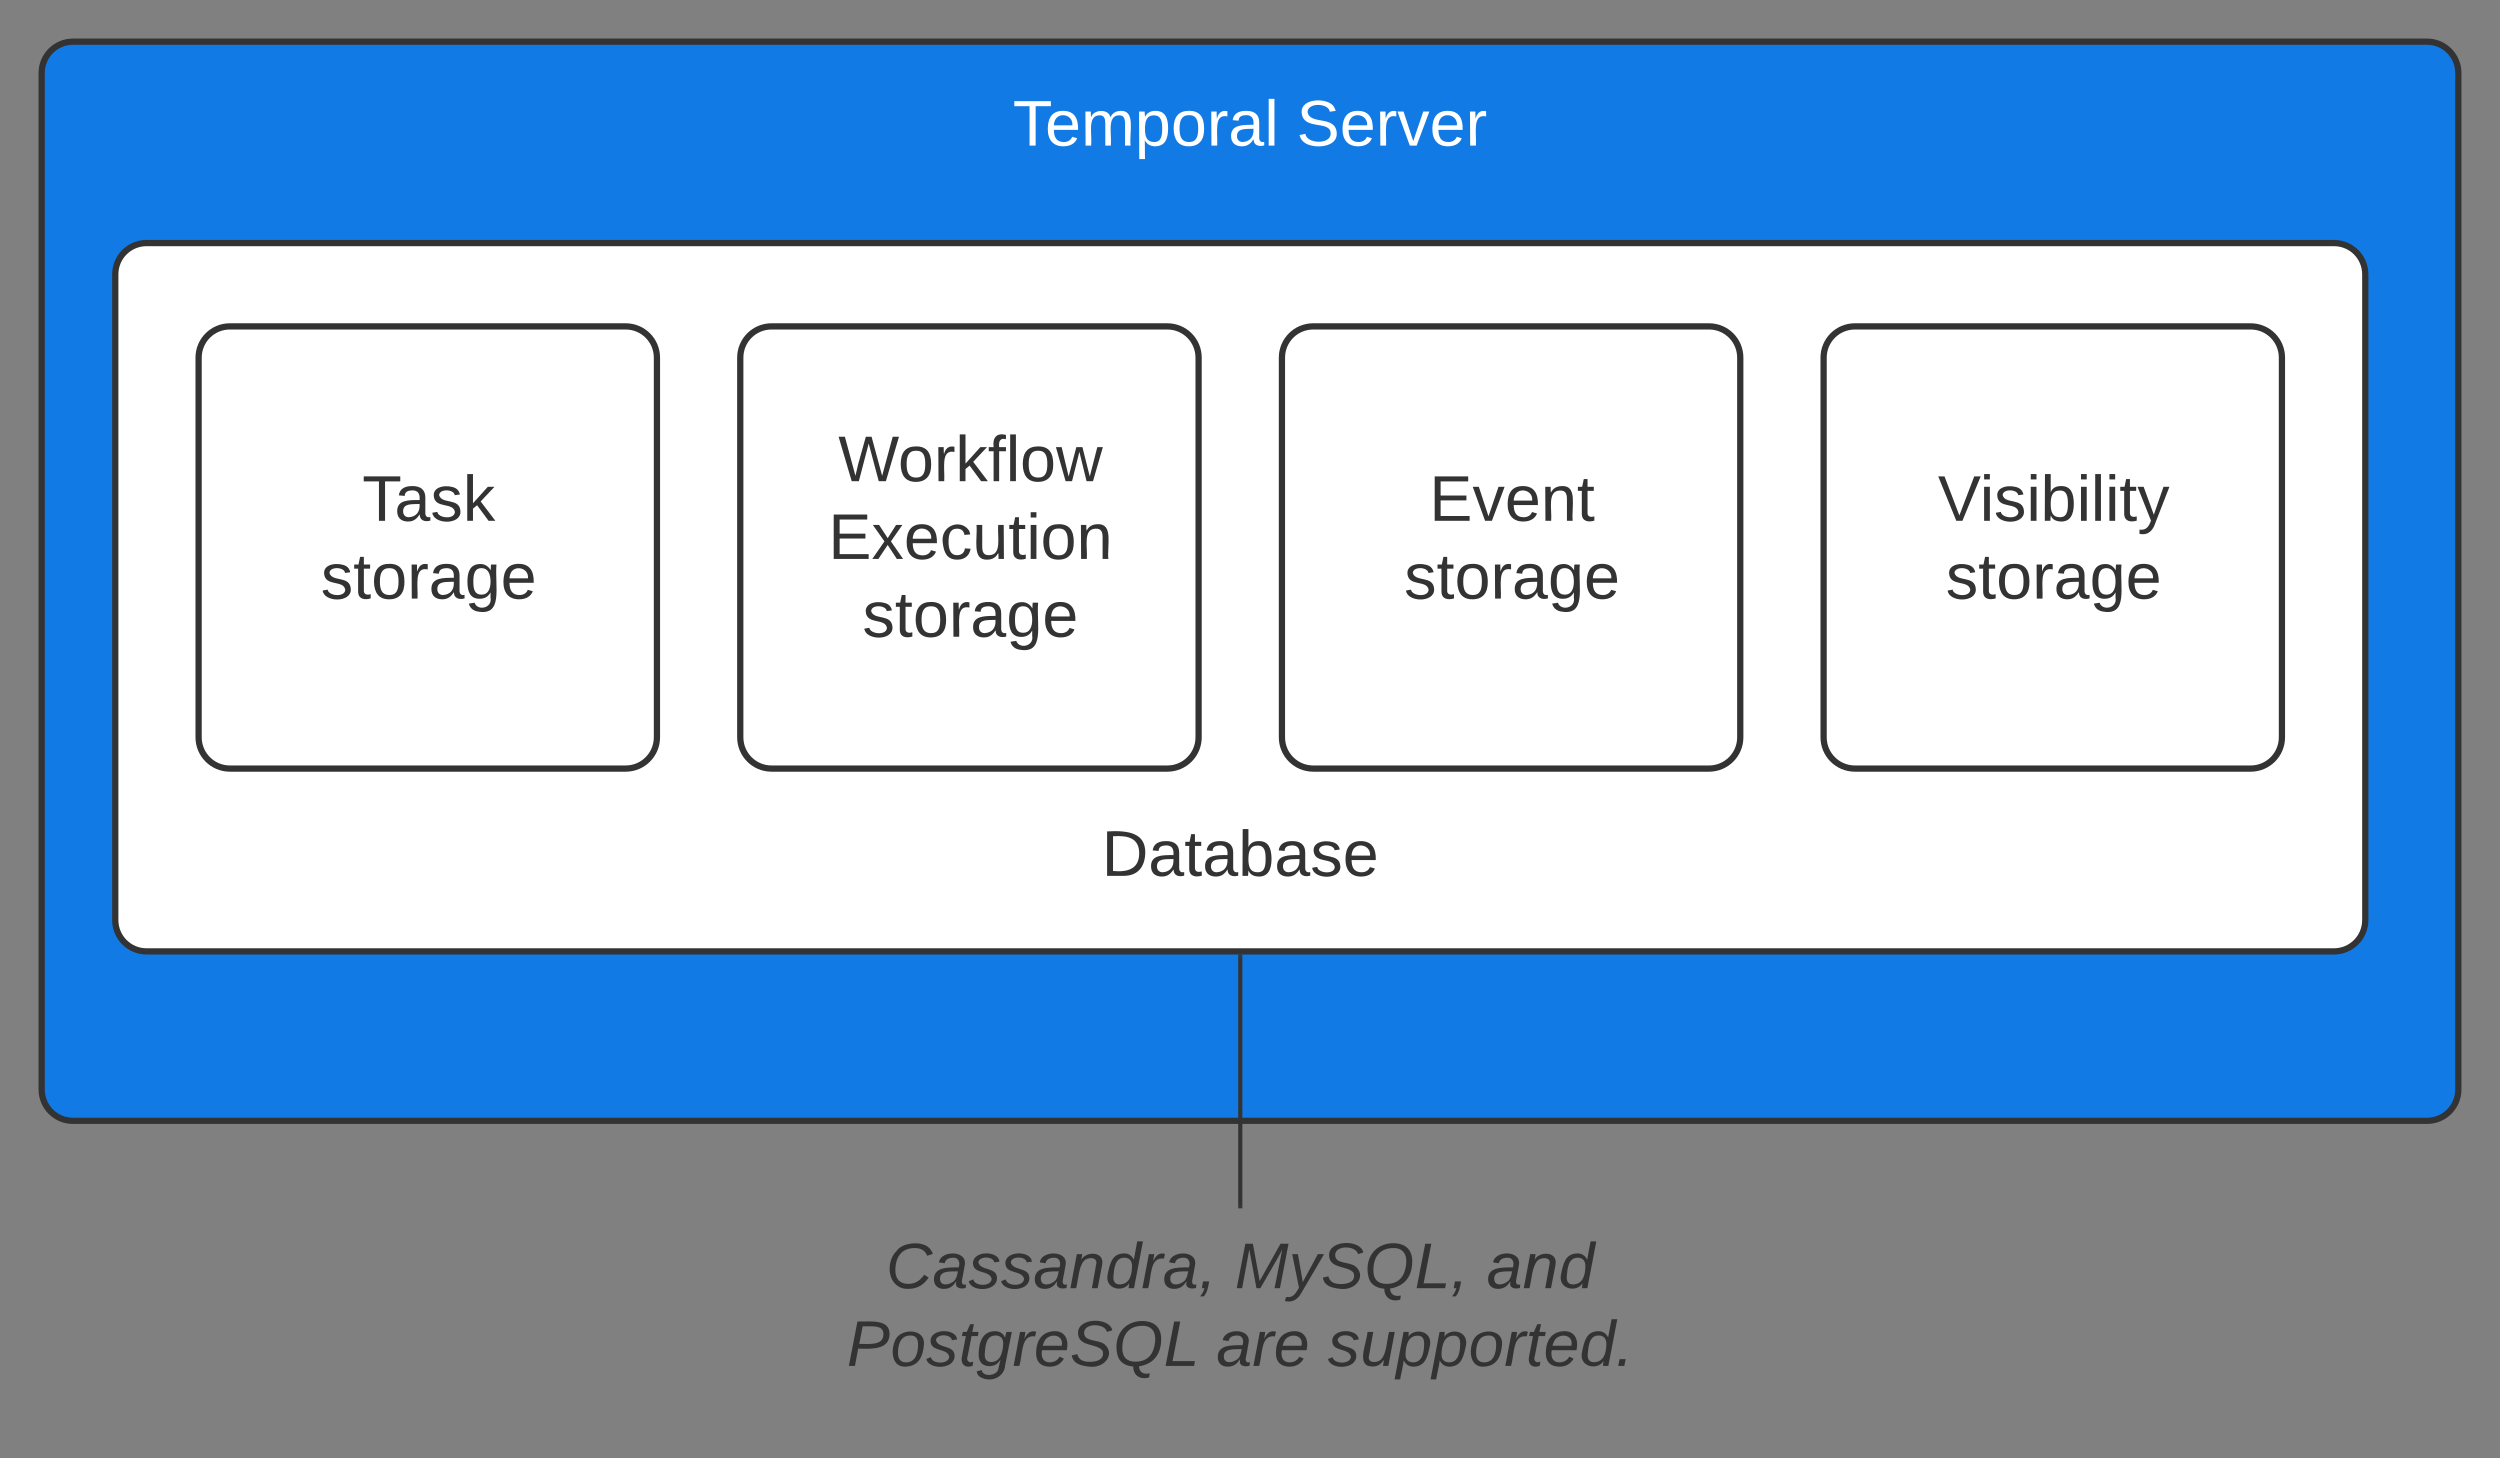 <svg xmlns="http://www.w3.org/2000/svg" xmlns:xlink="http://www.w3.org/1999/xlink" xmlns:lucid="lucid" width="1200" height="700"><rect width="100%" height="100%" fill="#808080" stroke="none"/><g transform="translate(-680 -480)" lucid:page-tab-id="0_0"><path d="M700 515c0-8.28 6.72-15 15-15h1130c8.28 0 15 6.72 15 15v488c0 8.28-6.72 15-15 15H715c-8.28 0-15-6.72-15-15z" stroke="#333" stroke-width="3" fill="#127ae5"/><use xlink:href="#a" transform="matrix(1,0,0,1,725,525) translate(441.185 24.889)"/><use xlink:href="#b" transform="matrix(1,0,0,1,725,525) translate(577.383 24.889)"/><path d="M735.33 611.67c0-8.3 6.72-15 15-15h1050c8.3 0 15 6.7 15 15v310c0 8.28-6.7 15-15 15h-1050c-8.28 0-15-6.72-15-15z" stroke="#333" stroke-width="3" fill="#fff"/><use xlink:href="#c" transform="matrix(1,0,0,1,763.333,624.667) translate(445.5 275.743)"/><path d="M775.33 651.67c0-8.3 6.72-15 15-15h190c8.3 0 15 6.7 15 15v182.25c0 8.28-6.7 15-15 15h-190c-8.28 0-15-6.72-15-15z" stroke="#333" stroke-width="3" fill="#fff"/><use xlink:href="#d" transform="matrix(1,0,0,1,780.333,641.667) translate(73.568 88.326)"/><use xlink:href="#e" transform="matrix(1,0,0,1,780.333,641.667) translate(53.691 125.66)"/><path d="M1035.33 651.67c0-8.3 6.72-15 15-15h190c8.3 0 15 6.7 15 15v182.25c0 8.28-6.7 15-15 15h-190c-8.28 0-15-6.72-15-15z" stroke="#333" stroke-width="3" fill="#fff"/><use xlink:href="#f" transform="matrix(1,0,0,1,1040.333,641.667) translate(42.025 69.295)"/><use xlink:href="#g" transform="matrix(1,0,0,1,1040.333,641.667) translate(37.272 106.628)"/><use xlink:href="#h" transform="matrix(1,0,0,1,1040.333,641.667) translate(53.691 143.962)"/><path d="M1295.33 651.67c0-8.3 6.72-15 15-15h190c8.3 0 15 6.7 15 15v182.25c0 8.28-6.7 15-15 15h-190c-8.28 0-15-6.72-15-15z" stroke="#333" stroke-width="3" fill="#fff"/><use xlink:href="#i" transform="matrix(1,0,0,1,1300.333,641.667) translate(65.747 88.326)"/><use xlink:href="#e" transform="matrix(1,0,0,1,1300.333,641.667) translate(53.691 125.66)"/><path d="M1555.33 651.67c0-8.3 6.72-15 15-15h190c8.3 0 15 6.7 15 15v182.25c0 8.28-6.7 15-15 15h-190c-8.28 0-15-6.72-15-15z" stroke="#333" stroke-width="3" fill="#fff"/><use xlink:href="#j" transform="matrix(1,0,0,1,1560.333,641.667) translate(49.846 88.326)"/><use xlink:href="#e" transform="matrix(1,0,0,1,1560.333,641.667) translate(53.691 125.66)"/><path d="M1075.33 1066c0-3.3 2.7-6 6-6h388c3.32 0 6 2.7 6 6v88c0 3.3-2.68 6-6 6h-388c-3.3 0-6-2.7-6-6z" stroke="#000" stroke-opacity="0" stroke-width="3" fill="#fff" fill-opacity="0"/><g><use xlink:href="#k" transform="matrix(1,0,0,1,1080.333,1065) translate(24.883 33.326)"/><use xlink:href="#l" transform="matrix(1,0,0,1,1080.333,1065) translate(192.364 33.326)"/><use xlink:href="#m" transform="matrix(1,0,0,1,1080.333,1065) translate(313.265 33.326)"/><use xlink:href="#n" transform="matrix(1,0,0,1,1080.333,1065) translate(6.173 70.66)"/><use xlink:href="#o" transform="matrix(1,0,0,1,1080.333,1065) translate(183.506 70.66)"/><use xlink:href="#p" transform="matrix(1,0,0,1,1080.333,1065) translate(237 70.66)"/></g><path d="M1275.33 1059V939.17" stroke="#333" stroke-width="2" fill="none"/><path d="M1276.33 1060h-2v-1.03h2zM1276.33 939.2h-2v-1.03h2z" fill="#333"/><defs><path fill="#fff" d="M127-220V0H93v-220H8v-28h204v28h-85" id="q"/><path fill="#fff" d="M100-194c63 0 86 42 84 106H49c0 40 14 67 53 68 26 1 43-12 49-29l28 8c-11 28-37 45-77 45C44 4 14-33 15-96c1-61 26-98 85-98zm52 81c6-60-76-77-97-28-3 7-6 17-6 28h103" id="r"/><path fill="#fff" d="M210-169c-67 3-38 105-44 169h-31v-121c0-29-5-50-35-48C34-165 62-65 56 0H25l-1-190h30c1 10-1 24 2 32 10-44 99-50 107 0 11-21 27-35 58-36 85-2 47 119 55 194h-31v-121c0-29-5-49-35-48" id="s"/><path fill="#fff" d="M115-194c55 1 70 41 70 98S169 2 115 4C84 4 66-9 55-30l1 105H24l-1-265h31l2 30c10-21 28-34 59-34zm-8 174c40 0 45-34 45-75s-6-73-45-74c-42 0-51 32-51 76 0 43 10 73 51 73" id="t"/><path fill="#fff" d="M100-194c62-1 85 37 85 99 1 63-27 99-86 99S16-35 15-95c0-66 28-99 85-99zM99-20c44 1 53-31 53-75 0-43-8-75-51-75s-53 32-53 75 10 74 51 75" id="u"/><path fill="#fff" d="M114-163C36-179 61-72 57 0H25l-1-190h30c1 12-1 29 2 39 6-27 23-49 58-41v29" id="v"/><path fill="#fff" d="M141-36C126-15 110 5 73 4 37 3 15-17 15-53c-1-64 63-63 125-63 3-35-9-54-41-54-24 1-41 7-42 31l-33-3c5-37 33-52 76-52 45 0 72 20 72 64v82c-1 20 7 32 28 27v20c-31 9-61-2-59-35zM48-53c0 20 12 33 32 33 41-3 63-29 60-74-43 2-92-5-92 41" id="w"/><path fill="#fff" d="M24 0v-261h32V0H24" id="x"/><g id="a"><use transform="matrix(0.086,0,0,0.086,0,0)" xlink:href="#q"/><use transform="matrix(0.086,0,0,0.086,15.469,0)" xlink:href="#r"/><use transform="matrix(0.086,0,0,0.086,32.753,0)" xlink:href="#s"/><use transform="matrix(0.086,0,0,0.086,58.593,0)" xlink:href="#t"/><use transform="matrix(0.086,0,0,0.086,75.877,0)" xlink:href="#u"/><use transform="matrix(0.086,0,0,0.086,93.16,0)" xlink:href="#v"/><use transform="matrix(0.086,0,0,0.086,103.444,0)" xlink:href="#w"/><use transform="matrix(0.086,0,0,0.086,120.728,0)" xlink:href="#x"/></g><path fill="#fff" d="M185-189c-5-48-123-54-124 2 14 75 158 14 163 119 3 78-121 87-175 55-17-10-28-26-33-46l33-7c5 56 141 63 141-1 0-78-155-14-162-118-5-82 145-84 179-34 5 7 8 16 11 25" id="y"/><path fill="#fff" d="M108 0H70L1-190h34L89-25l56-165h34" id="z"/><g id="b"><use transform="matrix(0.086,0,0,0.086,0,0)" xlink:href="#y"/><use transform="matrix(0.086,0,0,0.086,20.741,0)" xlink:href="#r"/><use transform="matrix(0.086,0,0,0.086,38.025,0)" xlink:href="#v"/><use transform="matrix(0.086,0,0,0.086,48.309,0)" xlink:href="#z"/><use transform="matrix(0.086,0,0,0.086,63.864,0)" xlink:href="#r"/><use transform="matrix(0.086,0,0,0.086,81.148,0)" xlink:href="#v"/></g><path fill="#333" d="M30-248c118-7 216 8 213 122C240-48 200 0 122 0H30v-248zM63-27c89 8 146-16 146-99s-60-101-146-95v194" id="A"/><path fill="#333" d="M141-36C126-15 110 5 73 4 37 3 15-17 15-53c-1-64 63-63 125-63 3-35-9-54-41-54-24 1-41 7-42 31l-33-3c5-37 33-52 76-52 45 0 72 20 72 64v82c-1 20 7 32 28 27v20c-31 9-61-2-59-35zM48-53c0 20 12 33 32 33 41-3 63-29 60-74-43 2-92-5-92 41" id="B"/><path fill="#333" d="M59-47c-2 24 18 29 38 22v24C64 9 27 4 27-40v-127H5v-23h24l9-43h21v43h35v23H59v120" id="C"/><path fill="#333" d="M115-194c53 0 69 39 70 98 0 66-23 100-70 100C84 3 66-7 56-30L54 0H23l1-261h32v101c10-23 28-34 59-34zm-8 174c40 0 45-34 45-75 0-40-5-75-45-74-42 0-51 32-51 76 0 43 10 73 51 73" id="D"/><path fill="#333" d="M135-143c-3-34-86-38-87 0 15 53 115 12 119 90S17 21 10-45l28-5c4 36 97 45 98 0-10-56-113-15-118-90-4-57 82-63 122-42 12 7 21 19 24 35" id="E"/><path fill="#333" d="M100-194c63 0 86 42 84 106H49c0 40 14 67 53 68 26 1 43-12 49-29l28 8c-11 28-37 45-77 45C44 4 14-33 15-96c1-61 26-98 85-98zm52 81c6-60-76-77-97-28-3 7-6 17-6 28h103" id="F"/><g id="c"><use transform="matrix(0.086,0,0,0.086,0,0)" xlink:href="#A"/><use transform="matrix(0.086,0,0,0.086,22.383,0)" xlink:href="#B"/><use transform="matrix(0.086,0,0,0.086,39.667,0)" xlink:href="#C"/><use transform="matrix(0.086,0,0,0.086,48.309,0)" xlink:href="#B"/><use transform="matrix(0.086,0,0,0.086,65.593,0)" xlink:href="#D"/><use transform="matrix(0.086,0,0,0.086,82.877,0)" xlink:href="#B"/><use transform="matrix(0.086,0,0,0.086,100.16,0)" xlink:href="#E"/><use transform="matrix(0.086,0,0,0.086,115.716,0)" xlink:href="#F"/></g><path fill="#333" d="M127-220V0H93v-220H8v-28h204v28h-85" id="G"/><path fill="#333" d="M143 0L79-87 56-68V0H24v-261h32v163l83-92h37l-77 82L181 0h-38" id="H"/><g id="d"><use transform="matrix(0.086,0,0,0.086,0,0)" xlink:href="#G"/><use transform="matrix(0.086,0,0,0.086,15.469,0)" xlink:href="#B"/><use transform="matrix(0.086,0,0,0.086,32.753,0)" xlink:href="#E"/><use transform="matrix(0.086,0,0,0.086,48.309,0)" xlink:href="#H"/></g><path fill="#333" d="M100-194c62-1 85 37 85 99 1 63-27 99-86 99S16-35 15-95c0-66 28-99 85-99zM99-20c44 1 53-31 53-75 0-43-8-75-51-75s-53 32-53 75 10 74 51 75" id="I"/><path fill="#333" d="M114-163C36-179 61-72 57 0H25l-1-190h30c1 12-1 29 2 39 6-27 23-49 58-41v29" id="J"/><path fill="#333" d="M177-190C167-65 218 103 67 71c-23-6-38-20-44-43l32-5c15 47 100 32 89-28v-30C133-14 115 1 83 1 29 1 15-40 15-95c0-56 16-97 71-98 29-1 48 16 59 35 1-10 0-23 2-32h30zM94-22c36 0 50-32 50-73 0-42-14-75-50-75-39 0-46 34-46 75s6 73 46 73" id="K"/><g id="e"><use transform="matrix(0.086,0,0,0.086,0,0)" xlink:href="#E"/><use transform="matrix(0.086,0,0,0.086,15.556,0)" xlink:href="#C"/><use transform="matrix(0.086,0,0,0.086,24.198,0)" xlink:href="#I"/><use transform="matrix(0.086,0,0,0.086,41.481,0)" xlink:href="#J"/><use transform="matrix(0.086,0,0,0.086,51.765,0)" xlink:href="#B"/><use transform="matrix(0.086,0,0,0.086,69.049,0)" xlink:href="#K"/><use transform="matrix(0.086,0,0,0.086,86.333,0)" xlink:href="#F"/></g><path fill="#333" d="M266 0h-40l-56-210L115 0H75L2-248h35L96-30l15-64 43-154h32l59 218 59-218h35" id="L"/><path fill="#333" d="M101-234c-31-9-42 10-38 44h38v23H63V0H32v-167H5v-23h27c-7-52 17-82 69-68v24" id="M"/><path fill="#333" d="M24 0v-261h32V0H24" id="N"/><path fill="#333" d="M206 0h-36l-40-164L89 0H53L-1-190h32L70-26l43-164h34l41 164 42-164h31" id="O"/><g id="f"><use transform="matrix(0.086,0,0,0.086,0,0)" xlink:href="#L"/><use transform="matrix(0.086,0,0,0.086,28.691,0)" xlink:href="#I"/><use transform="matrix(0.086,0,0,0.086,45.975,0)" xlink:href="#J"/><use transform="matrix(0.086,0,0,0.086,56.259,0)" xlink:href="#H"/><use transform="matrix(0.086,0,0,0.086,71.815,0)" xlink:href="#M"/><use transform="matrix(0.086,0,0,0.086,80.457,0)" xlink:href="#N"/><use transform="matrix(0.086,0,0,0.086,87.284,0)" xlink:href="#I"/><use transform="matrix(0.086,0,0,0.086,104.568,0)" xlink:href="#O"/></g><path fill="#333" d="M30 0v-248h187v28H63v79h144v27H63v87h162V0H30" id="P"/><path fill="#333" d="M141 0L90-78 38 0H4l68-98-65-92h35l48 74 47-74h35l-64 92 68 98h-35" id="Q"/><path fill="#333" d="M96-169c-40 0-48 33-48 73s9 75 48 75c24 0 41-14 43-38l32 2c-6 37-31 61-74 61-59 0-76-41-82-99-10-93 101-131 147-64 4 7 5 14 7 22l-32 3c-4-21-16-35-41-35" id="R"/><path fill="#333" d="M84 4C-5 8 30-112 23-190h32v120c0 31 7 50 39 49 72-2 45-101 50-169h31l1 190h-30c-1-10 1-25-2-33-11 22-28 36-60 37" id="S"/><path fill="#333" d="M24-231v-30h32v30H24zM24 0v-190h32V0H24" id="T"/><path fill="#333" d="M117-194c89-4 53 116 60 194h-32v-121c0-31-8-49-39-48C34-167 62-67 57 0H25l-1-190h30c1 10-1 24 2 32 11-22 29-35 61-36" id="U"/><g id="g"><use transform="matrix(0.086,0,0,0.086,0,0)" xlink:href="#P"/><use transform="matrix(0.086,0,0,0.086,20.741,0)" xlink:href="#Q"/><use transform="matrix(0.086,0,0,0.086,36.296,0)" xlink:href="#F"/><use transform="matrix(0.086,0,0,0.086,53.58,0)" xlink:href="#R"/><use transform="matrix(0.086,0,0,0.086,69.136,0)" xlink:href="#S"/><use transform="matrix(0.086,0,0,0.086,86.42,0)" xlink:href="#C"/><use transform="matrix(0.086,0,0,0.086,95.062,0)" xlink:href="#T"/><use transform="matrix(0.086,0,0,0.086,101.889,0)" xlink:href="#I"/><use transform="matrix(0.086,0,0,0.086,119.173,0)" xlink:href="#U"/></g><g id="h"><use transform="matrix(0.086,0,0,0.086,0,0)" xlink:href="#E"/><use transform="matrix(0.086,0,0,0.086,15.556,0)" xlink:href="#C"/><use transform="matrix(0.086,0,0,0.086,24.198,0)" xlink:href="#I"/><use transform="matrix(0.086,0,0,0.086,41.481,0)" xlink:href="#J"/><use transform="matrix(0.086,0,0,0.086,51.765,0)" xlink:href="#B"/><use transform="matrix(0.086,0,0,0.086,69.049,0)" xlink:href="#K"/><use transform="matrix(0.086,0,0,0.086,86.333,0)" xlink:href="#F"/></g><path fill="#333" d="M108 0H70L1-190h34L89-25l56-165h34" id="V"/><g id="i"><use transform="matrix(0.086,0,0,0.086,0,0)" xlink:href="#P"/><use transform="matrix(0.086,0,0,0.086,20.741,0)" xlink:href="#V"/><use transform="matrix(0.086,0,0,0.086,36.296,0)" xlink:href="#F"/><use transform="matrix(0.086,0,0,0.086,53.58,0)" xlink:href="#U"/><use transform="matrix(0.086,0,0,0.086,70.864,0)" xlink:href="#C"/></g><path fill="#333" d="M137 0h-34L2-248h35l83 218 83-218h36" id="W"/><path fill="#333" d="M179-190L93 31C79 59 56 82 12 73V49c39 6 53-20 64-50L1-190h34L92-34l54-156h33" id="X"/><g id="j"><use transform="matrix(0.086,0,0,0.086,0,0)" xlink:href="#W"/><use transform="matrix(0.086,0,0,0.086,20.136,0)" xlink:href="#T"/><use transform="matrix(0.086,0,0,0.086,26.963,0)" xlink:href="#E"/><use transform="matrix(0.086,0,0,0.086,42.519,0)" xlink:href="#T"/><use transform="matrix(0.086,0,0,0.086,49.346,0)" xlink:href="#D"/><use transform="matrix(0.086,0,0,0.086,66.63,0)" xlink:href="#T"/><use transform="matrix(0.086,0,0,0.086,73.457,0)" xlink:href="#N"/><use transform="matrix(0.086,0,0,0.086,80.284,0)" xlink:href="#T"/><use transform="matrix(0.086,0,0,0.086,87.111,0)" xlink:href="#C"/><use transform="matrix(0.086,0,0,0.086,95.753,0)" xlink:href="#X"/></g><path fill="#333" d="M125-24c46 0 70-25 89-51l25 16C214-24 183 4 123 4 8 4-5-146 60-208c32-50 158-61 191-5 5 7 9 14 11 22l-32 10c-9-28-33-43-69-43-74 0-108 51-108 125 0 46 24 75 72 75" id="Y"/><path fill="#333" d="M165-48c-4 18 1 34 23 27l-3 20c-29 8-62 0-52-35h-2C116-14 99 4 63 4 30 4 8-16 8-49c0-68 71-67 138-67 10-26 0-56-31-54-26 1-42 9-47 31l-32-5c8-67 160-71 144 15-5 28-9 54-15 81zM42-50c3 52 80 24 89-6 7-12 7-24 11-38-47 1-103-4-100 44" id="Z"/><path fill="#333" d="M55-144c13 50 104 24 104 88C159 21 15 23 1-39l26-10c6 40 102 42 102-4-13-50-104-23-104-87 0-71 143-71 148-8l-29 4c-5-35-85-37-89 0" id="aa"/><path fill="#333" d="M67-158c22-48 132-52 116 29L158 0h-32l25-140c3-38-53-32-70-12C52-117 51-52 38 0H6l36-190h30" id="ab"/><path fill="#333" d="M133-28C103 26-5 8 13-77c13-62 24-115 90-117 29-1 46 15 56 35l19-102h32L160 0h-30zM45-64c-2 27 10 43 35 43 54-1 69-50 69-103 0-29-15-46-42-46-53-1-58 58-62 106" id="ac"/><path fill="#333" d="M66-151c12-25 30-51 66-40l-6 26C45-176 58-65 38 0H6l36-190h30" id="ad"/><path fill="#333" d="M58-38C53-5 46 26 28 46H7C19 32 27 18 32 0H17l7-38h34" id="ae"/><g id="k"><use transform="matrix(0.086,0,0,0.086,0,0)" xlink:href="#Y"/><use transform="matrix(0.086,0,0,0.086,22.383,0)" xlink:href="#Z"/><use transform="matrix(0.086,0,0,0.086,39.667,0)" xlink:href="#aa"/><use transform="matrix(0.086,0,0,0.086,55.222,0)" xlink:href="#aa"/><use transform="matrix(0.086,0,0,0.086,70.778,0)" xlink:href="#Z"/><use transform="matrix(0.086,0,0,0.086,88.062,0)" xlink:href="#ab"/><use transform="matrix(0.086,0,0,0.086,105.346,0)" xlink:href="#ac"/><use transform="matrix(0.086,0,0,0.086,122.63,0)" xlink:href="#ad"/><use transform="matrix(0.086,0,0,0.086,132.914,0)" xlink:href="#Z"/><use transform="matrix(0.086,0,0,0.086,150.198,0)" xlink:href="#ae"/></g><path fill="#333" d="M222 0l43-216c-8 16-17 34-26 49L143 0h-22L81-216 41 0H11l48-248h42l38 208 116-208h45L252 0h-30" id="af"/><path fill="#333" d="M198-190L69 30C53 58 25 83-20 72c4-11-1-27 19-22 33-1 43-29 59-52L20-190h32L79-34l84-156h35" id="ag"/><path fill="#333" d="M194-120c59 52 2 134-86 124-53-6-90-18-98-63l31-7c8 30 29 43 70 43 46 0 84-17 71-62-32-43-135-20-137-98-3-89 178-90 191-16l-30 9c-8-48-127-53-127 5 0 53 81 35 115 65" id="ah"/><path fill="#333" d="M24-61C-1-165 59-251 163-251c67 1 105 36 105 101 0 88-46 140-124 152 2 33 24 47 60 39l-3 23c-50 15-89-11-89-61-46-3-79-26-88-64zm210-73c6-55-18-91-72-90-77 1-111 51-111 125 0 49 24 75 73 75 72 0 103-45 110-110" id="ai"/><path fill="#333" d="M11 0l48-248h34L50-27h125l-5 27H11" id="aj"/><g id="l"><use transform="matrix(0.086,0,0,0.086,0,0)" xlink:href="#af"/><use transform="matrix(0.086,0,0,0.086,25.84,0)" xlink:href="#ag"/><use transform="matrix(0.086,0,0,0.086,41.395,0)" xlink:href="#ah"/><use transform="matrix(0.086,0,0,0.086,62.136,0)" xlink:href="#ai"/><use transform="matrix(0.086,0,0,0.086,86.333,0)" xlink:href="#aj"/><use transform="matrix(0.086,0,0,0.086,103.617,0)" xlink:href="#ae"/></g><g id="m"><use transform="matrix(0.086,0,0,0.086,0,0)" xlink:href="#Z"/><use transform="matrix(0.086,0,0,0.086,17.284,0)" xlink:href="#ab"/><use transform="matrix(0.086,0,0,0.086,34.568,0)" xlink:href="#ac"/></g><path fill="#333" d="M238-179c0 84-86 86-175 82L45 0H11l48-248c82 0 179-12 179 69zm-34 1c0-53-64-42-116-43l-19 98c63 0 135 9 135-55" id="ak"/><path fill="#333" d="M30-147c31-64 166-65 159 27C183-49 158 1 86 4 9 8 1-88 30-147zM88-20c53 0 68-48 68-100 0-31-11-51-44-50-52 1-68 46-68 97 0 32 13 53 44 53" id="al"/><path fill="#333" d="M51-54c-9 22 5 41 31 30L79-1C43 14 10-4 19-52l22-115H19l5-23h22l19-43h21l-9 43h35l-4 23H73" id="am"/><path fill="#333" d="M103-194c29 0 47 14 56 36 2-11 5-23 8-32h30L160-5C157 61 82 97 21 62 9 55 4 45 1 30l28-7c7 42 83 31 92-3 4-16 9-38 13-55-13 20-29 36-62 36-40 0-60-25-60-64 0-71 23-131 91-131zm4 24c-53 0-58 54-61 104-2 27 10 44 36 44 49 0 65-50 67-102 1-29-15-46-42-46" id="an"/><path fill="#333" d="M111-194c62-3 86 47 72 106H45c-7 38 6 69 45 68 27-1 43-14 53-32l24 11C152-15 129 4 87 4 38 3 12-23 12-71c0-70 32-119 99-123zm44 81c14-66-71-72-95-28-4 8-8 17-11 28h106" id="ao"/><g id="n"><use transform="matrix(0.086,0,0,0.086,0,0)" xlink:href="#ak"/><use transform="matrix(0.086,0,0,0.086,20.741,0)" xlink:href="#al"/><use transform="matrix(0.086,0,0,0.086,38.025,0)" xlink:href="#aa"/><use transform="matrix(0.086,0,0,0.086,53.58,0)" xlink:href="#am"/><use transform="matrix(0.086,0,0,0.086,62.222,0)" xlink:href="#an"/><use transform="matrix(0.086,0,0,0.086,79.506,0)" xlink:href="#ad"/><use transform="matrix(0.086,0,0,0.086,89.79,0)" xlink:href="#ao"/><use transform="matrix(0.086,0,0,0.086,107.074,0)" xlink:href="#ah"/><use transform="matrix(0.086,0,0,0.086,127.815,0)" xlink:href="#ai"/><use transform="matrix(0.086,0,0,0.086,152.012,0)" xlink:href="#aj"/></g><g id="o"><use transform="matrix(0.086,0,0,0.086,0,0)" xlink:href="#Z"/><use transform="matrix(0.086,0,0,0.086,17.284,0)" xlink:href="#ad"/><use transform="matrix(0.086,0,0,0.086,27.568,0)" xlink:href="#ao"/></g><path fill="#333" d="M67 3c-93-2-31-127-26-193h32L48-50c-3 39 53 32 70 12 30-34 30-101 43-152h32L157 0h-30c1-10 6-24 4-33-14 20-29 37-64 36" id="ap"/><path fill="#333" d="M67-162c32-53 139-36 121 50C175-51 163 2 97 4 68 4 52-11 42-31 38 6 28 39 22 75H-9l50-265h29c-1 10 0 20-3 28zm89 36c0-26-10-43-35-43-54 0-67 50-69 103-1 29 14 45 42 46 53 0 62-58 62-106" id="aq"/><path fill="#333" d="M14 0l8-38h34L48 0H14" id="ar"/><g id="p"><use transform="matrix(0.086,0,0,0.086,0,0)" xlink:href="#aa"/><use transform="matrix(0.086,0,0,0.086,15.556,0)" xlink:href="#ap"/><use transform="matrix(0.086,0,0,0.086,32.84,0)" xlink:href="#aq"/><use transform="matrix(0.086,0,0,0.086,50.123,0)" xlink:href="#aq"/><use transform="matrix(0.086,0,0,0.086,67.407,0)" xlink:href="#al"/><use transform="matrix(0.086,0,0,0.086,84.691,0)" xlink:href="#ad"/><use transform="matrix(0.086,0,0,0.086,94.975,0)" xlink:href="#am"/><use transform="matrix(0.086,0,0,0.086,103.617,0)" xlink:href="#ao"/><use transform="matrix(0.086,0,0,0.086,120.901,0)" xlink:href="#ac"/><use transform="matrix(0.086,0,0,0.086,138.185,0)" xlink:href="#ar"/></g></defs></g></svg>